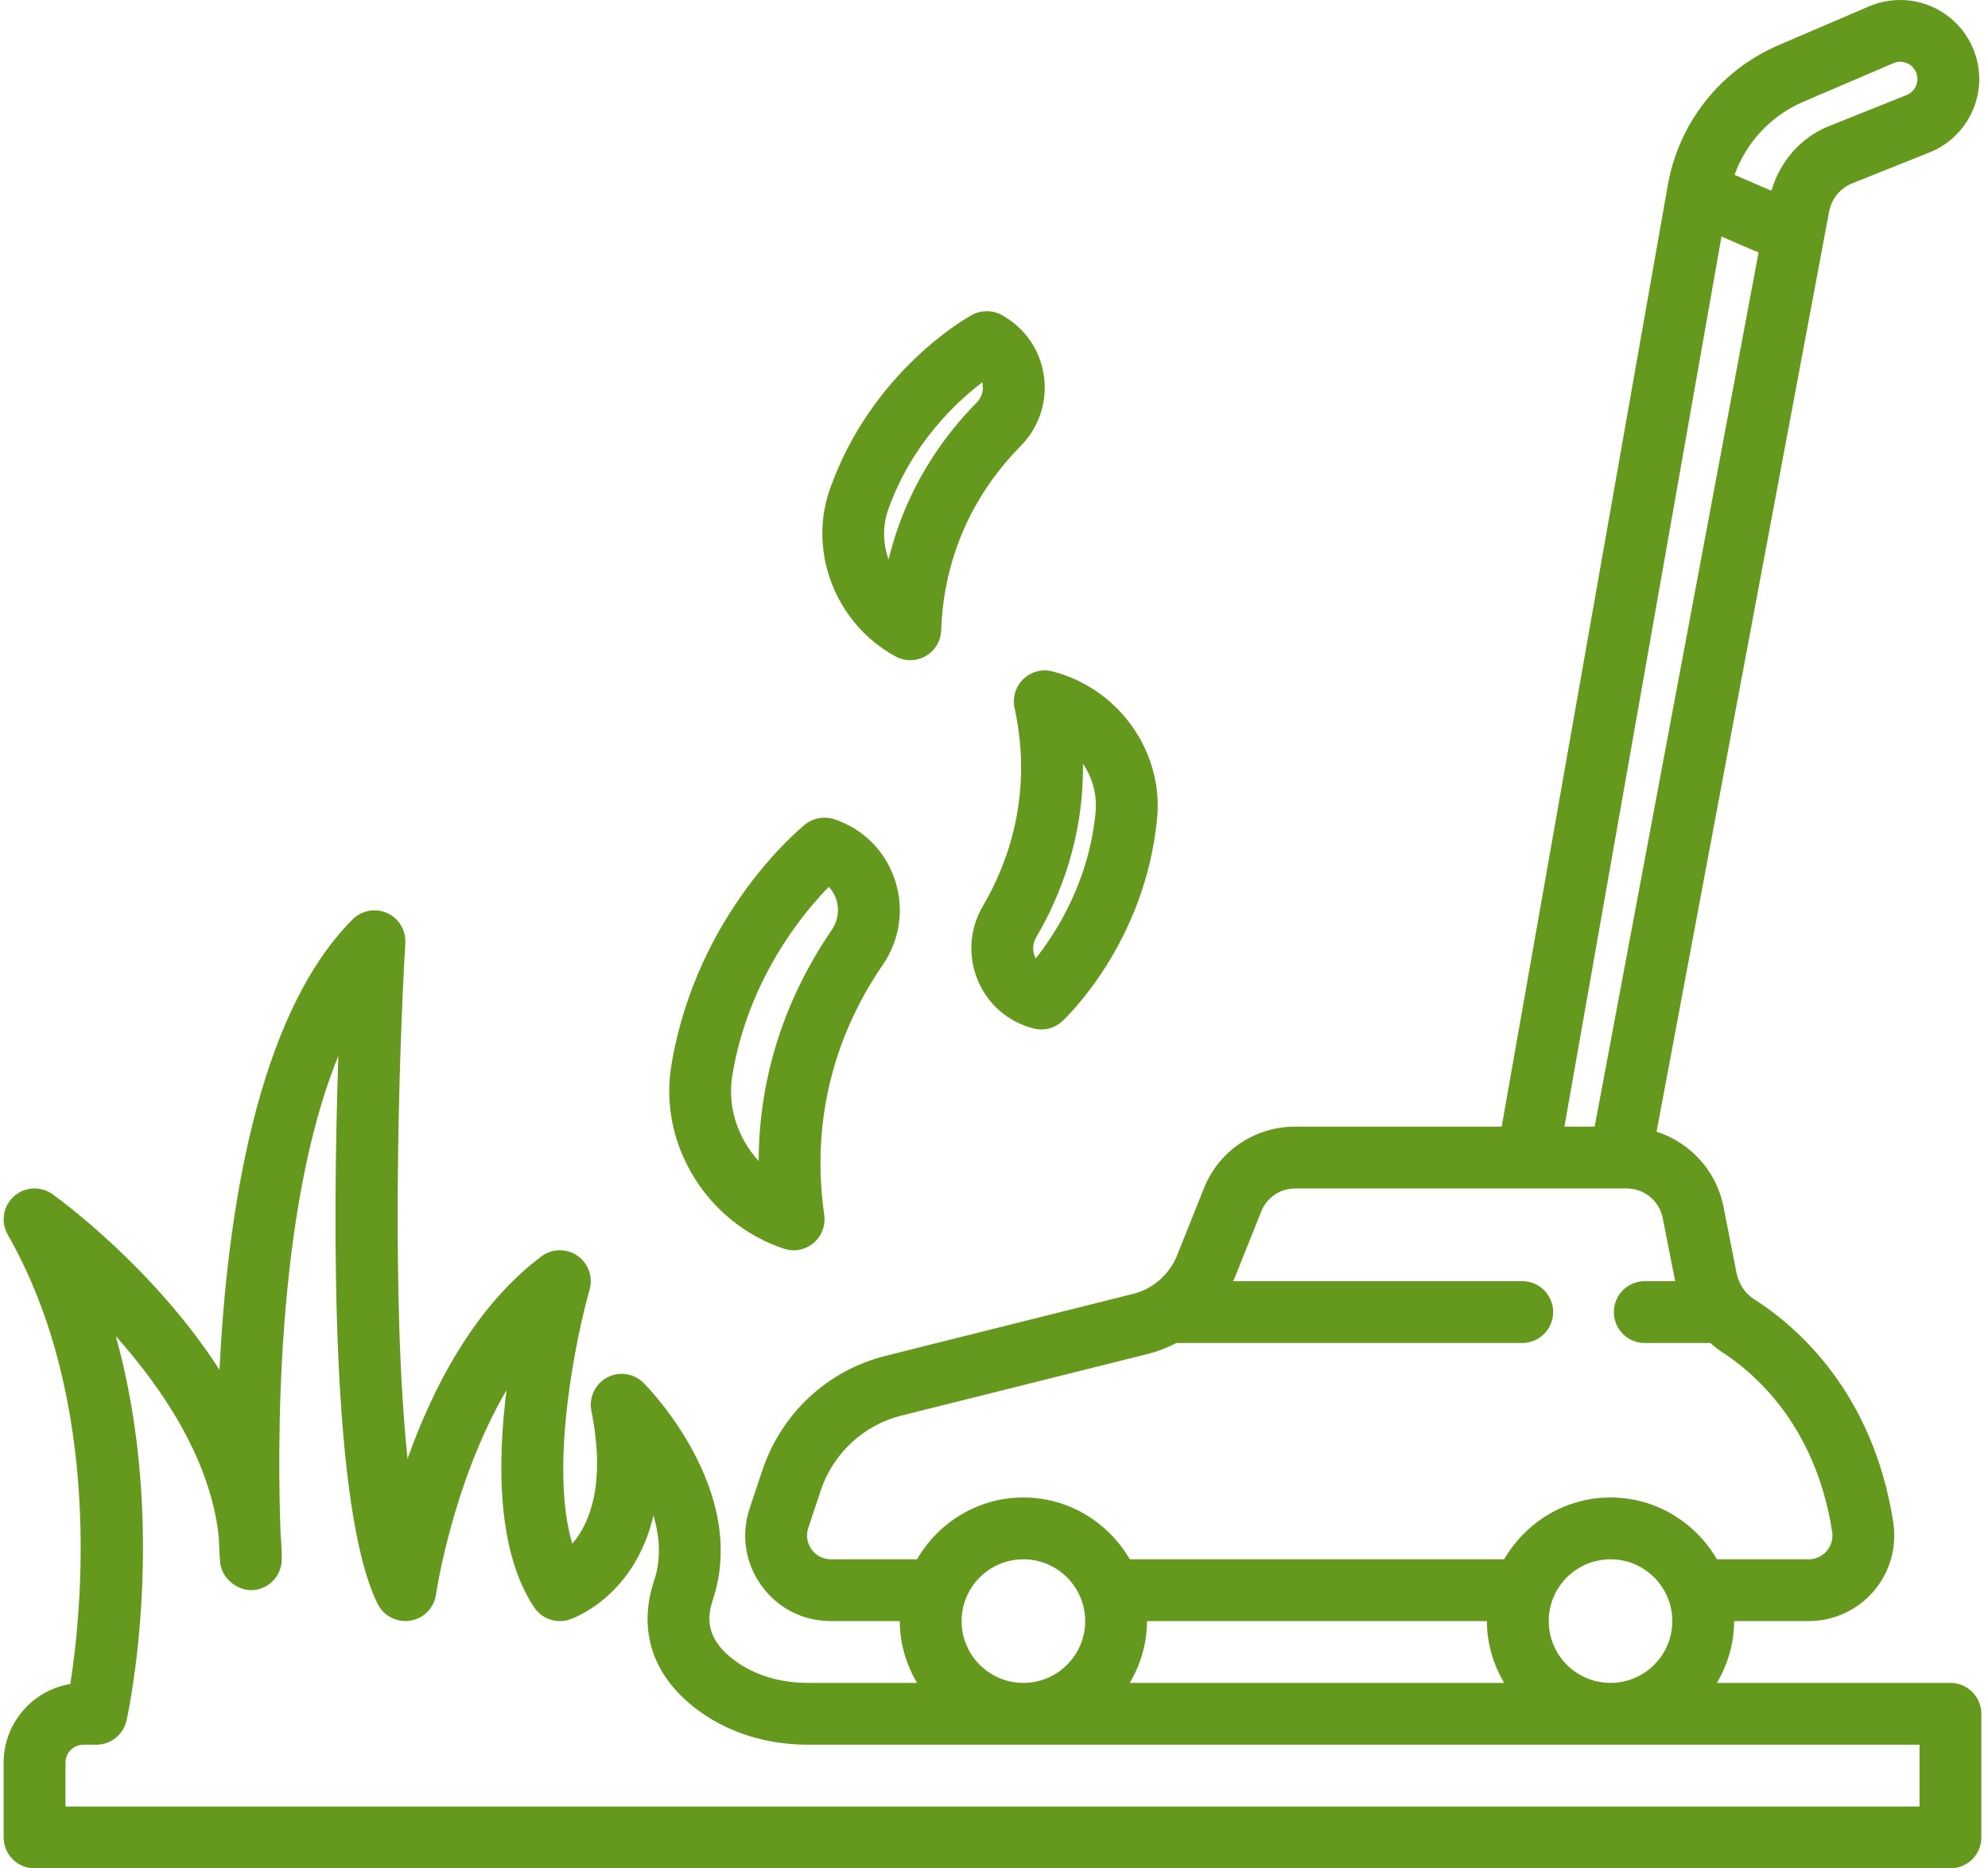 <svg width="83" height="78" viewBox="0 0 83 78" fill="none" xmlns="http://www.w3.org/2000/svg">
<path d="M81.431 70.259H71.683C72.127 69.497 72.4 68.623 72.4 67.679H75.51C76.558 67.679 77.549 67.223 78.229 66.428C78.565 66.035 78.811 65.573 78.952 65.076C79.093 64.578 79.123 64.056 79.043 63.545C78.197 58.126 75.032 55.383 73.221 54.23C72.858 53.999 72.602 53.612 72.505 53.16L71.948 50.337C71.642 48.852 70.546 47.693 69.163 47.245L76.366 8.835C76.415 8.572 76.529 8.325 76.699 8.118C76.869 7.911 77.089 7.75 77.338 7.652L80.558 6.364C82.18 5.716 83.017 3.911 82.464 2.256C82.319 1.823 82.086 1.425 81.78 1.087C81.474 0.748 81.101 0.476 80.685 0.289C79.847 -0.087 78.879 -0.097 78.033 0.266L74.275 1.877C71.829 2.924 70.093 5.114 69.631 7.734L62.696 47.036H54.08C52.384 47.036 50.885 48.049 50.263 49.614L49.143 52.413C48.823 53.209 48.139 53.809 47.316 54.016L37.014 56.595C34.572 57.193 32.633 58.984 31.828 61.387L31.297 62.978C30.932 64.084 31.112 65.259 31.793 66.2C32.472 67.14 33.527 67.679 34.689 67.679H37.567C37.567 68.623 37.84 69.497 38.285 70.259H33.745C32.591 70.259 31.551 69.952 30.737 69.37C29.423 68.432 29.525 67.502 29.759 66.797C31.285 62.222 27.049 57.916 26.868 57.735C26.672 57.539 26.419 57.412 26.145 57.371C25.871 57.33 25.591 57.379 25.347 57.51C25.103 57.641 24.907 57.846 24.789 58.097C24.671 58.347 24.636 58.629 24.691 58.901C25.314 62.019 24.586 63.644 23.894 64.449C22.937 61.278 24.03 55.897 24.616 53.841C24.69 53.581 24.68 53.305 24.589 53.051C24.497 52.797 24.328 52.577 24.106 52.424C23.649 52.11 23.041 52.123 22.602 52.455C19.786 54.566 18.049 57.994 17.015 60.901C16.32 54.316 16.657 43.888 16.922 39.371C16.937 39.11 16.873 38.85 16.737 38.626C16.601 38.403 16.401 38.226 16.162 38.118C15.924 38.011 15.658 37.979 15.401 38.026C15.144 38.074 14.907 38.198 14.722 38.383C10.684 42.42 9.472 50.852 9.165 57.191C6.418 52.916 2.447 50.038 2.192 49.857C1.953 49.685 1.662 49.601 1.368 49.618C1.074 49.635 0.795 49.752 0.577 49.95C0.359 50.147 0.215 50.413 0.169 50.703C0.122 50.994 0.177 51.291 0.323 51.547C4.333 58.566 3.392 67.407 2.936 70.304C1.358 70.567 0.152 71.941 0.152 73.592V76.71C0.152 77.422 0.729 78 1.442 78H81.431C82.145 78 82.722 77.422 82.722 76.71V71.549C82.722 70.837 82.145 70.259 81.431 70.259ZM47.888 67.679H62.079C62.079 68.623 62.353 69.497 62.797 70.259H47.17C47.614 69.497 47.888 68.623 47.888 67.679ZM64.66 67.679C64.66 66.256 65.817 65.099 67.24 65.099C68.662 65.099 69.82 66.256 69.82 67.679C69.82 69.102 68.662 70.259 67.24 70.259C65.817 70.259 64.66 69.102 64.66 67.679ZM75.291 4.248L79.049 2.638C79.305 2.528 79.519 2.595 79.629 2.643C79.72 2.684 79.801 2.743 79.868 2.817C79.935 2.891 79.986 2.978 80.017 3.073C80.074 3.247 80.064 3.436 79.986 3.603C79.909 3.769 79.771 3.9 79.601 3.968L76.381 5.256C75.179 5.736 74.315 6.74 73.958 7.963L72.417 7.3C72.91 5.94 73.934 4.83 75.291 4.248ZM71.873 9.875L73.421 10.542L66.578 47.036H65.315L71.873 9.875ZM34.689 65.099C34.365 65.099 34.072 64.949 33.884 64.689C33.694 64.426 33.645 64.098 33.745 63.791L34.274 62.206C34.788 60.672 36.074 59.482 37.635 59.099L47.946 56.519C48.351 56.416 48.743 56.264 49.112 56.068H63.555C64.268 56.068 64.845 55.49 64.845 54.777C64.845 54.065 64.268 53.487 63.555 53.487H51.475C51.493 53.447 51.521 53.414 51.538 53.373L52.66 50.571C52.89 49.992 53.448 49.617 54.08 49.617H67.91C68.65 49.617 69.271 50.127 69.418 50.846L69.939 53.487H68.669C67.956 53.487 67.379 54.065 67.379 54.777C67.379 55.49 67.956 56.068 68.669 56.068H71.406C71.545 56.185 71.68 56.309 71.836 56.408C73.28 57.326 75.804 59.527 76.493 63.944C76.556 64.343 76.378 64.621 76.267 64.751C76.156 64.88 75.911 65.099 75.51 65.099H71.683C70.788 63.564 69.142 62.518 67.24 62.518C65.338 62.518 63.692 63.564 62.797 65.099H47.17C46.275 63.564 44.629 62.518 42.727 62.518C40.825 62.518 39.179 63.564 38.285 65.099H34.689ZM40.147 67.679C40.147 66.256 41.305 65.099 42.727 65.099C44.15 65.099 45.307 66.256 45.307 67.679C45.307 69.102 44.15 70.259 42.727 70.259C41.305 70.259 40.147 69.102 40.147 67.679ZM80.141 75.42H2.733V73.592C2.733 73.393 2.812 73.201 2.953 73.06C3.094 72.919 3.285 72.84 3.485 72.839H4.023C4.316 72.839 4.601 72.739 4.83 72.555C5.059 72.372 5.219 72.115 5.283 71.829C5.371 71.43 7.036 63.682 4.834 55.781C6.801 57.987 8.795 60.953 9.133 64.159C9.157 64.728 9.179 65.087 9.186 65.184C9.231 65.879 9.886 66.396 10.516 66.388C10.851 66.377 11.168 66.236 11.401 65.995C11.633 65.755 11.764 65.433 11.763 65.098C11.763 64.74 11.746 64.386 11.714 64.035C11.592 60.851 11.442 50.618 14.127 44.083C13.894 51.016 13.807 63.039 15.77 66.966C16.023 67.469 16.57 67.749 17.131 67.662C17.402 67.618 17.652 67.488 17.845 67.292C18.038 67.096 18.163 66.843 18.202 66.571C18.211 66.508 18.9 61.87 21.148 58.038C20.766 61.059 20.742 64.765 22.302 67.104C22.459 67.34 22.689 67.517 22.956 67.609C23.224 67.701 23.515 67.702 23.783 67.612C23.931 67.563 26.491 66.661 27.282 63.268C27.539 64.134 27.616 65.069 27.312 65.98C26.598 68.123 27.281 70.073 29.238 71.469C30.491 72.365 32.05 72.839 33.745 72.839H80.141V75.42H80.141Z" fill="#65991D"/>
<path d="M37.357 36.719C36.956 35.52 36.035 34.603 34.833 34.201C34.418 34.065 33.959 34.144 33.618 34.418C33.434 34.566 29.089 38.105 28.03 44.47C27.483 47.763 29.503 51.056 32.726 52.131C32.935 52.201 33.158 52.216 33.374 52.175C33.59 52.134 33.792 52.038 33.961 51.898C34.13 51.757 34.26 51.575 34.339 51.37C34.418 51.164 34.443 50.942 34.412 50.725C33.738 46.011 35.367 42.447 36.852 40.287C37.579 39.229 37.763 37.928 37.357 36.719ZM34.725 38.826C33.268 40.946 31.69 44.219 31.674 48.47C30.798 47.515 30.359 46.203 30.575 44.892C31.242 40.886 33.495 38.157 34.603 37.023C34.742 37.17 34.847 37.346 34.911 37.539C35.057 37.974 34.989 38.442 34.725 38.826ZM43.154 42.938C43.363 42.991 43.582 42.992 43.791 42.939C44 42.886 44.192 42.782 44.35 42.635C44.491 42.504 47.822 39.371 48.311 34.143C48.571 31.362 46.692 28.734 43.94 28.03C43.727 27.975 43.504 27.975 43.291 28.032C43.079 28.088 42.884 28.197 42.726 28.35C42.567 28.503 42.45 28.693 42.386 28.904C42.322 29.114 42.313 29.337 42.359 29.552C43.147 33.187 42.076 36.055 41.039 37.822C40.478 38.777 40.4 39.908 40.823 40.925C41.244 41.933 42.093 42.667 43.154 42.938ZM43.264 39.127C44.247 37.455 45.253 34.975 45.213 31.879C45.608 32.465 45.81 33.175 45.741 33.902C45.468 36.816 44.081 38.959 43.244 40.011C43.23 39.985 43.217 39.959 43.206 39.931C43.096 39.67 43.118 39.376 43.264 39.127ZM38.644 27.392C38.835 27.284 38.995 27.128 39.109 26.939C39.223 26.751 39.286 26.537 39.294 26.317C39.425 22.601 41.169 20.085 42.606 18.628C43.385 17.841 43.74 16.764 43.58 15.674C43.42 14.593 42.777 13.672 41.815 13.148C41.626 13.045 41.414 12.991 41.198 12.991C40.983 12.991 40.771 13.044 40.582 13.147C40.413 13.239 36.414 15.457 34.654 20.405C33.718 23.037 34.893 26.045 37.388 27.405C37.581 27.51 37.797 27.564 38.017 27.561C38.237 27.559 38.453 27.501 38.644 27.392ZM37.1 23.362C36.861 22.696 36.84 21.959 37.085 21.27C38.065 18.512 39.939 16.775 41.01 15.961C41.017 15.994 41.022 16.023 41.026 16.05C41.068 16.329 40.975 16.608 40.77 16.814C39.408 18.195 37.822 20.351 37.1 23.362Z" fill="#65991D"/>
</svg>
